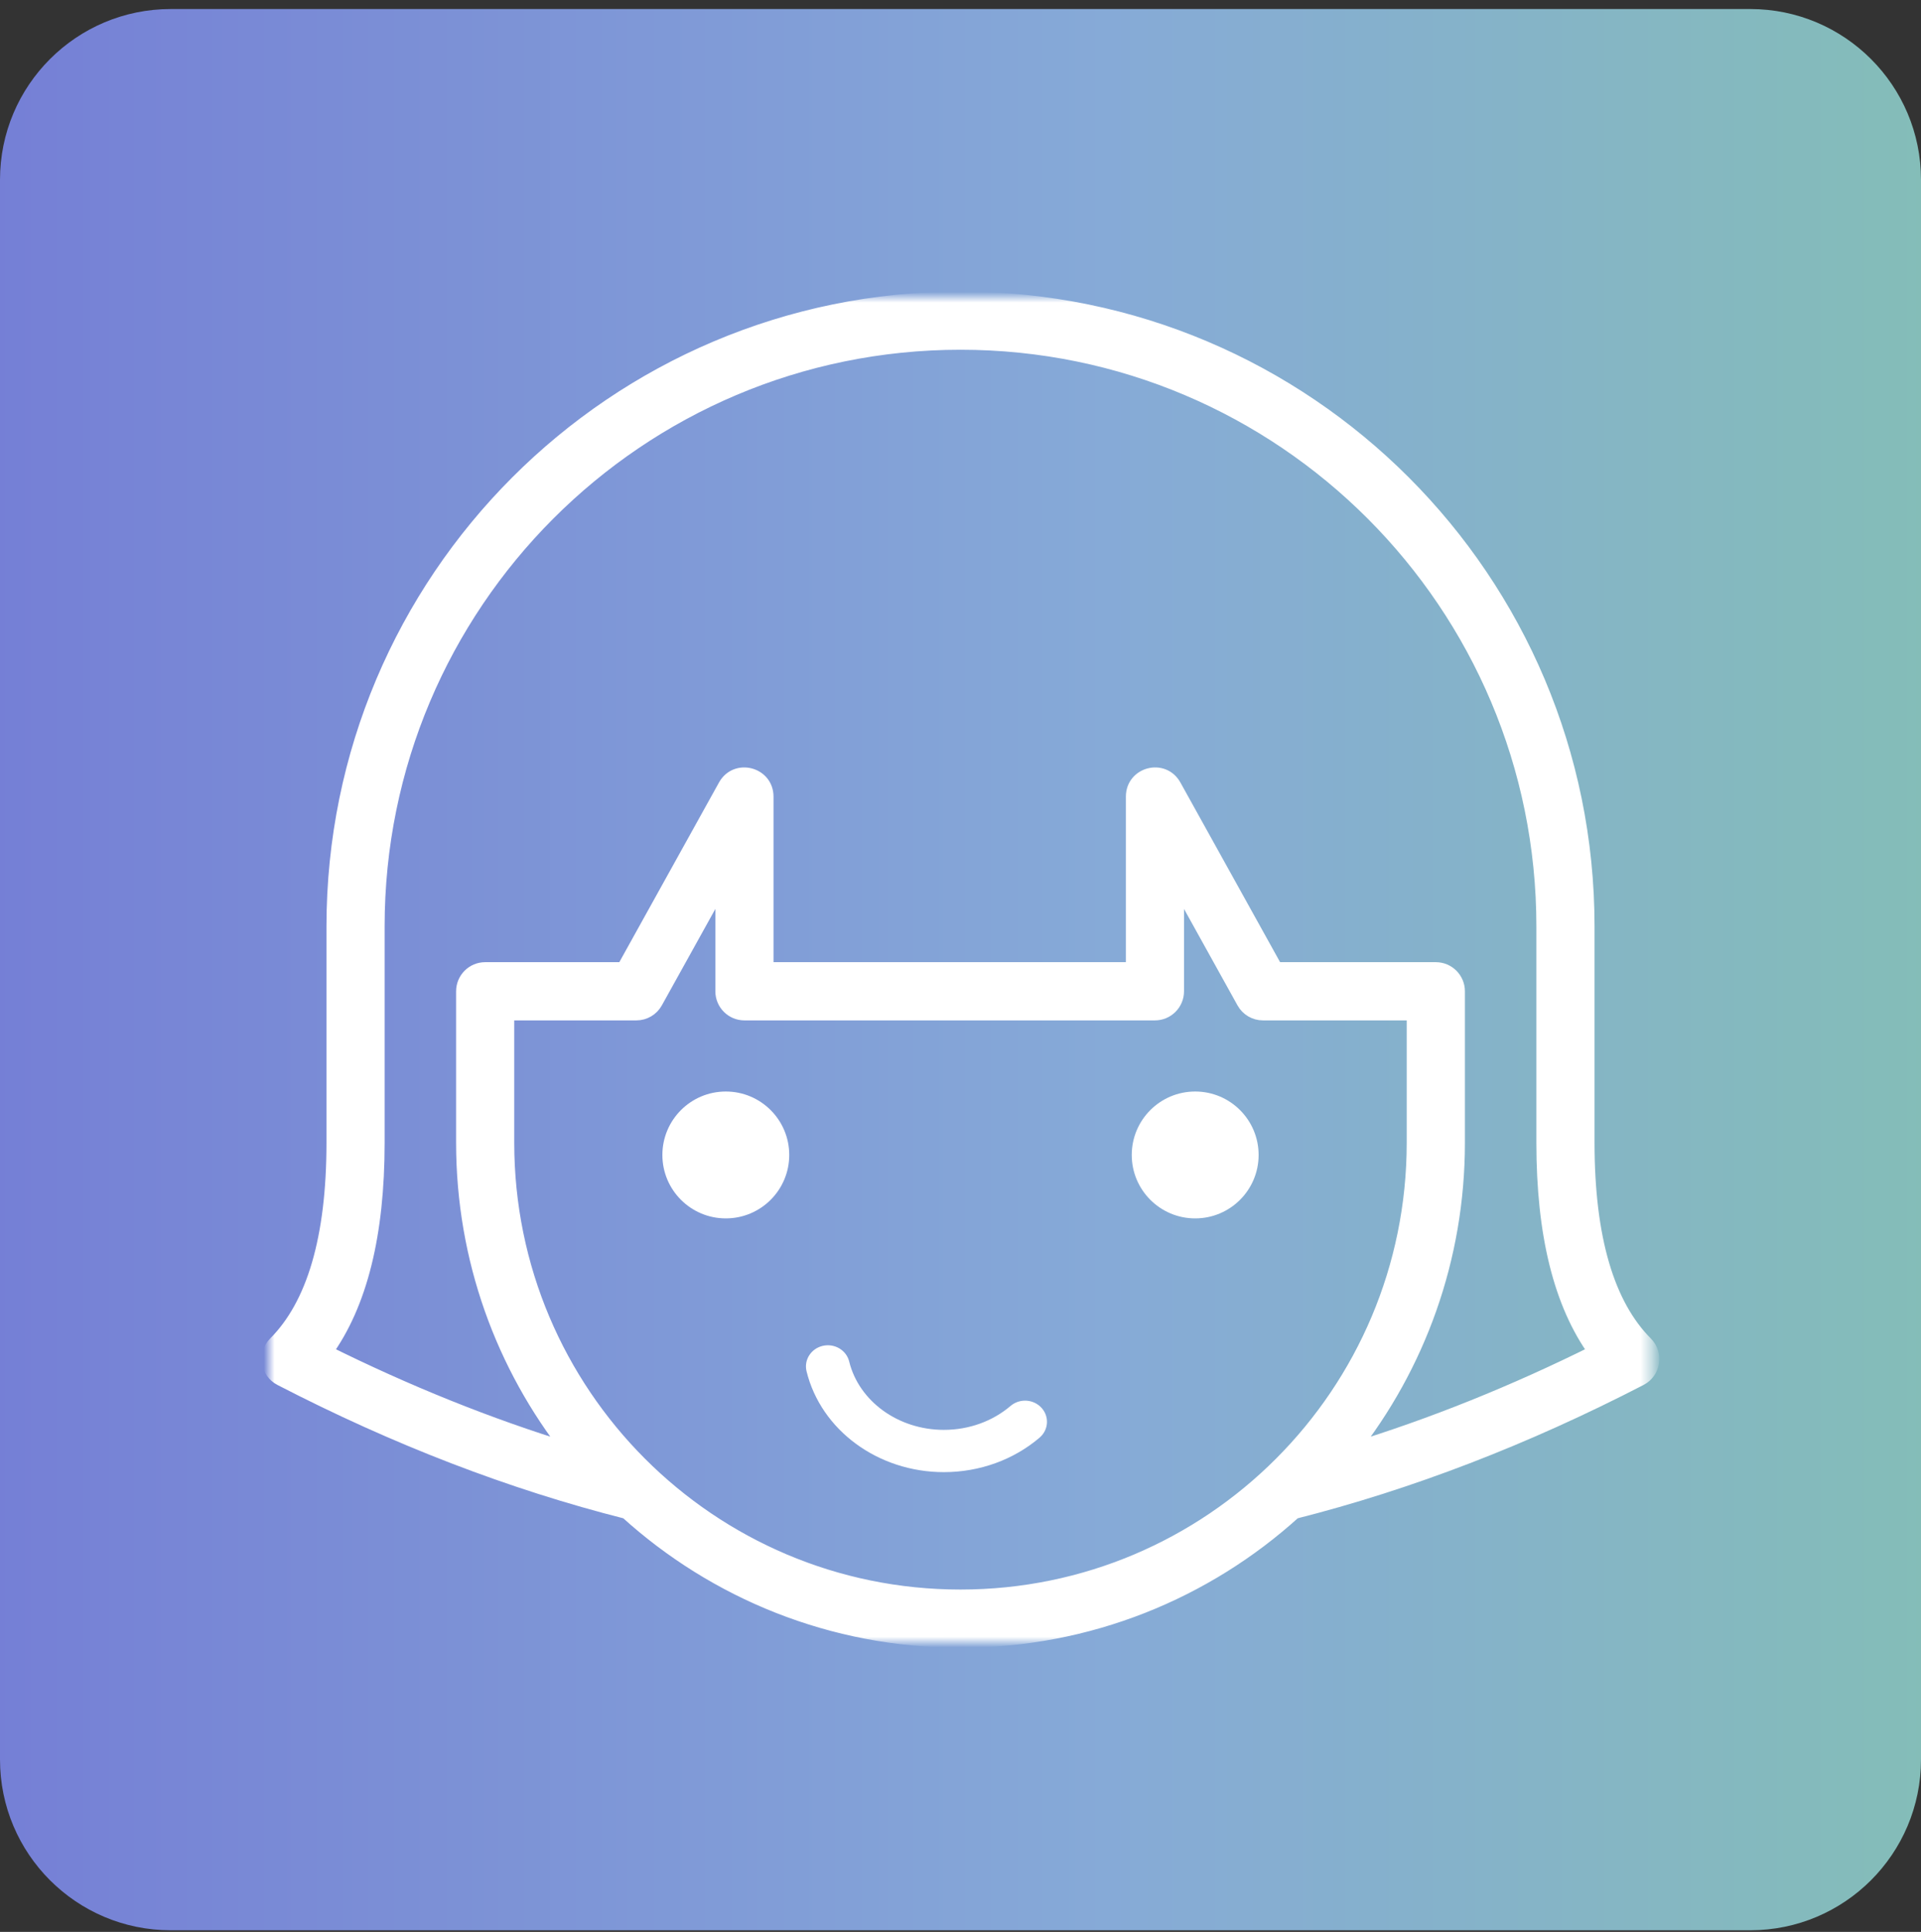 <?xml version="1.0" encoding="UTF-8"?>
<svg width="180px" height="181px" viewBox="0 0 180 181" version="1.1" xmlns="http://www.w3.org/2000/svg" xmlns:xlink="http://www.w3.org/1999/xlink">
    <rect x="0" y="0" width="180" height="181" fill="#333333" stroke="none"/>
    <title>编组 64</title>
    <defs>
        <linearGradient x1="0%" y1="50%" x2="100%" y2="50%" id="linearGradient-1">
            <stop stop-color="#757FD6" offset="0%"></stop>
            <stop stop-color="#86AAD7" offset="57.607%"></stop>
            <stop stop-color="#84BDB8" offset="100%"></stop>
        </linearGradient>
        <polygon id="path-2" points="7.7758526e-15 0 129.566 0 129.566 126 0 126"></polygon>
    </defs>
    <g id="页面-1" stroke="none" stroke-width="1" fill="none" fill-rule="evenodd">
        <g id="核心技术" transform="translate(-1349, -3722)">
            <g id="编组-64" transform="translate(1349, 3722.846)">
                <g id="编组-60">
                    <path d="M16,0 L164,0 C172.837,-1.623249e-15 180,7.163 180,16 L180,164 C180,172.837 172.837,180 164,180 L16,180 C7.163,180 1.082166e-15,172.837 0,164 L0,16 C-1.082166e-15,7.163 7.163,1.623249e-15 16,0 Z" id="矩形-1" fill="url(#linearGradient-1)"></path>
                    <g id="Clipped" transform="translate(25.217, 27)">
                        <mask id="mask-3" fill="white">
                            <use xlink:href="#path-2"></use>
                        </mask>
                        <g id="路径"></g>
                        <path d="M96.041,113.767 C87.777,121.265 76.812,125.832 64.783,125.832 C52.754,125.832 41.789,121.265 33.526,113.767 C22.708,111.028 11.897,106.866 1.097,101.285 C-0.121,100.655 -0.376,99.021 0.594,98.05 C4.201,94.439 6.074,88.185 6.074,79.214 L6.074,58.946 C6.074,26.482 32.359,0.167 64.783,0.167 C97.208,0.167 123.493,26.484 123.493,58.946 L123.493,79.214 C123.493,88.185 125.366,94.439 128.973,98.05 C129.942,99.021 129.688,100.654 128.47,101.285 C117.669,106.866 106.858,111.028 96.041,113.767 L96.041,113.767 Z M101.352,108.075 C109.009,105.732 116.671,102.652 124.338,98.836 C121.045,94.307 119.443,87.75 119.443,79.215 L119.443,58.946 C119.443,28.723 94.971,4.221 64.783,4.221 C34.595,4.221 10.123,28.722 10.123,58.946 L10.123,79.215 C10.123,87.75 8.521,94.307 5.228,98.836 C12.894,102.652 20.555,105.732 28.214,108.075 C21.955,100.137 18.22,90.112 18.22,79.215 L18.22,65.028 C18.22,63.907 19.126,63 20.244,63 L33.225,63 L42.768,45.801 C43.782,43.973 46.562,44.694 46.562,46.786 L46.562,63 L80.98,63 L80.98,46.786 C80.98,44.694 83.759,43.972 84.773,45.801 L94.318,63 L109.322,63 C110.441,63 111.347,63.907 111.347,65.028 L111.347,79.215 C111.347,90.113 107.612,100.138 101.354,108.075 L101.352,108.075 Z M22.268,67.054 L22.268,79.215 C22.268,102.722 41.302,121.778 64.781,121.778 C88.262,121.778 107.294,102.721 107.294,79.215 L107.294,67.054 L93.123,67.054 C92.388,67.054 91.71,66.655 91.353,66.011 L85.026,54.607 L85.026,65.027 C85.026,66.146 84.118,67.054 83,67.054 L44.537,67.054 C43.419,67.054 42.513,66.146 42.513,65.027 L42.513,54.607 L36.184,66.011 C35.827,66.655 35.149,67.054 34.415,67.054 L22.268,67.054 Z" id="形状" stroke="#FFFFFF" stroke-width="1.4" fill="#FFFFFF" fill-rule="nonzero" mask="url(#mask-3)"></path>
                    </g>
                </g>
                <path d="M76.034,131.221 C75.283,130.401 75.363,129.149 76.212,128.424 C78.637,126.358 81.815,125.192 85.181,125.192 C91.361,125.192 96.698,129.135 98.048,134.641 C98.309,135.705 97.626,136.773 96.523,137.025 C95.42,137.277 94.313,136.618 94.052,135.554 C93.146,131.86 89.484,129.153 85.181,129.153 C82.818,129.153 80.607,129.966 78.932,131.394 C78.082,132.118 76.785,132.041 76.034,131.221 Z" id="路径" fill="#FFFFFF" fill-rule="nonzero" transform="translate(86.811, 131.135) scale(-1, -1) translate(-86.811, -131.135) "></path>
                <path d="M73.953,107.362 C73.953,110.644 71.291,113.305 68.009,113.305 C64.726,113.305 62.066,110.644 62.066,107.362 C62.066,104.079 64.727,101.418 68.009,101.418 C71.291,101.418 73.953,104.079 73.953,107.362" id="路径" fill="#FFFFFF" fill-rule="nonzero"></path>
                <path d="M117.934,107.362 C117.934,110.644 115.273,113.305 111.991,113.305 C108.708,113.305 106.047,110.644 106.047,107.362 C106.047,104.079 108.708,101.418 111.991,101.418 C115.274,101.418 117.934,104.079 117.934,107.362" id="路径" fill="#FFFFFF" fill-rule="nonzero"></path>
            </g>
        </g>
    </g>
</svg>
